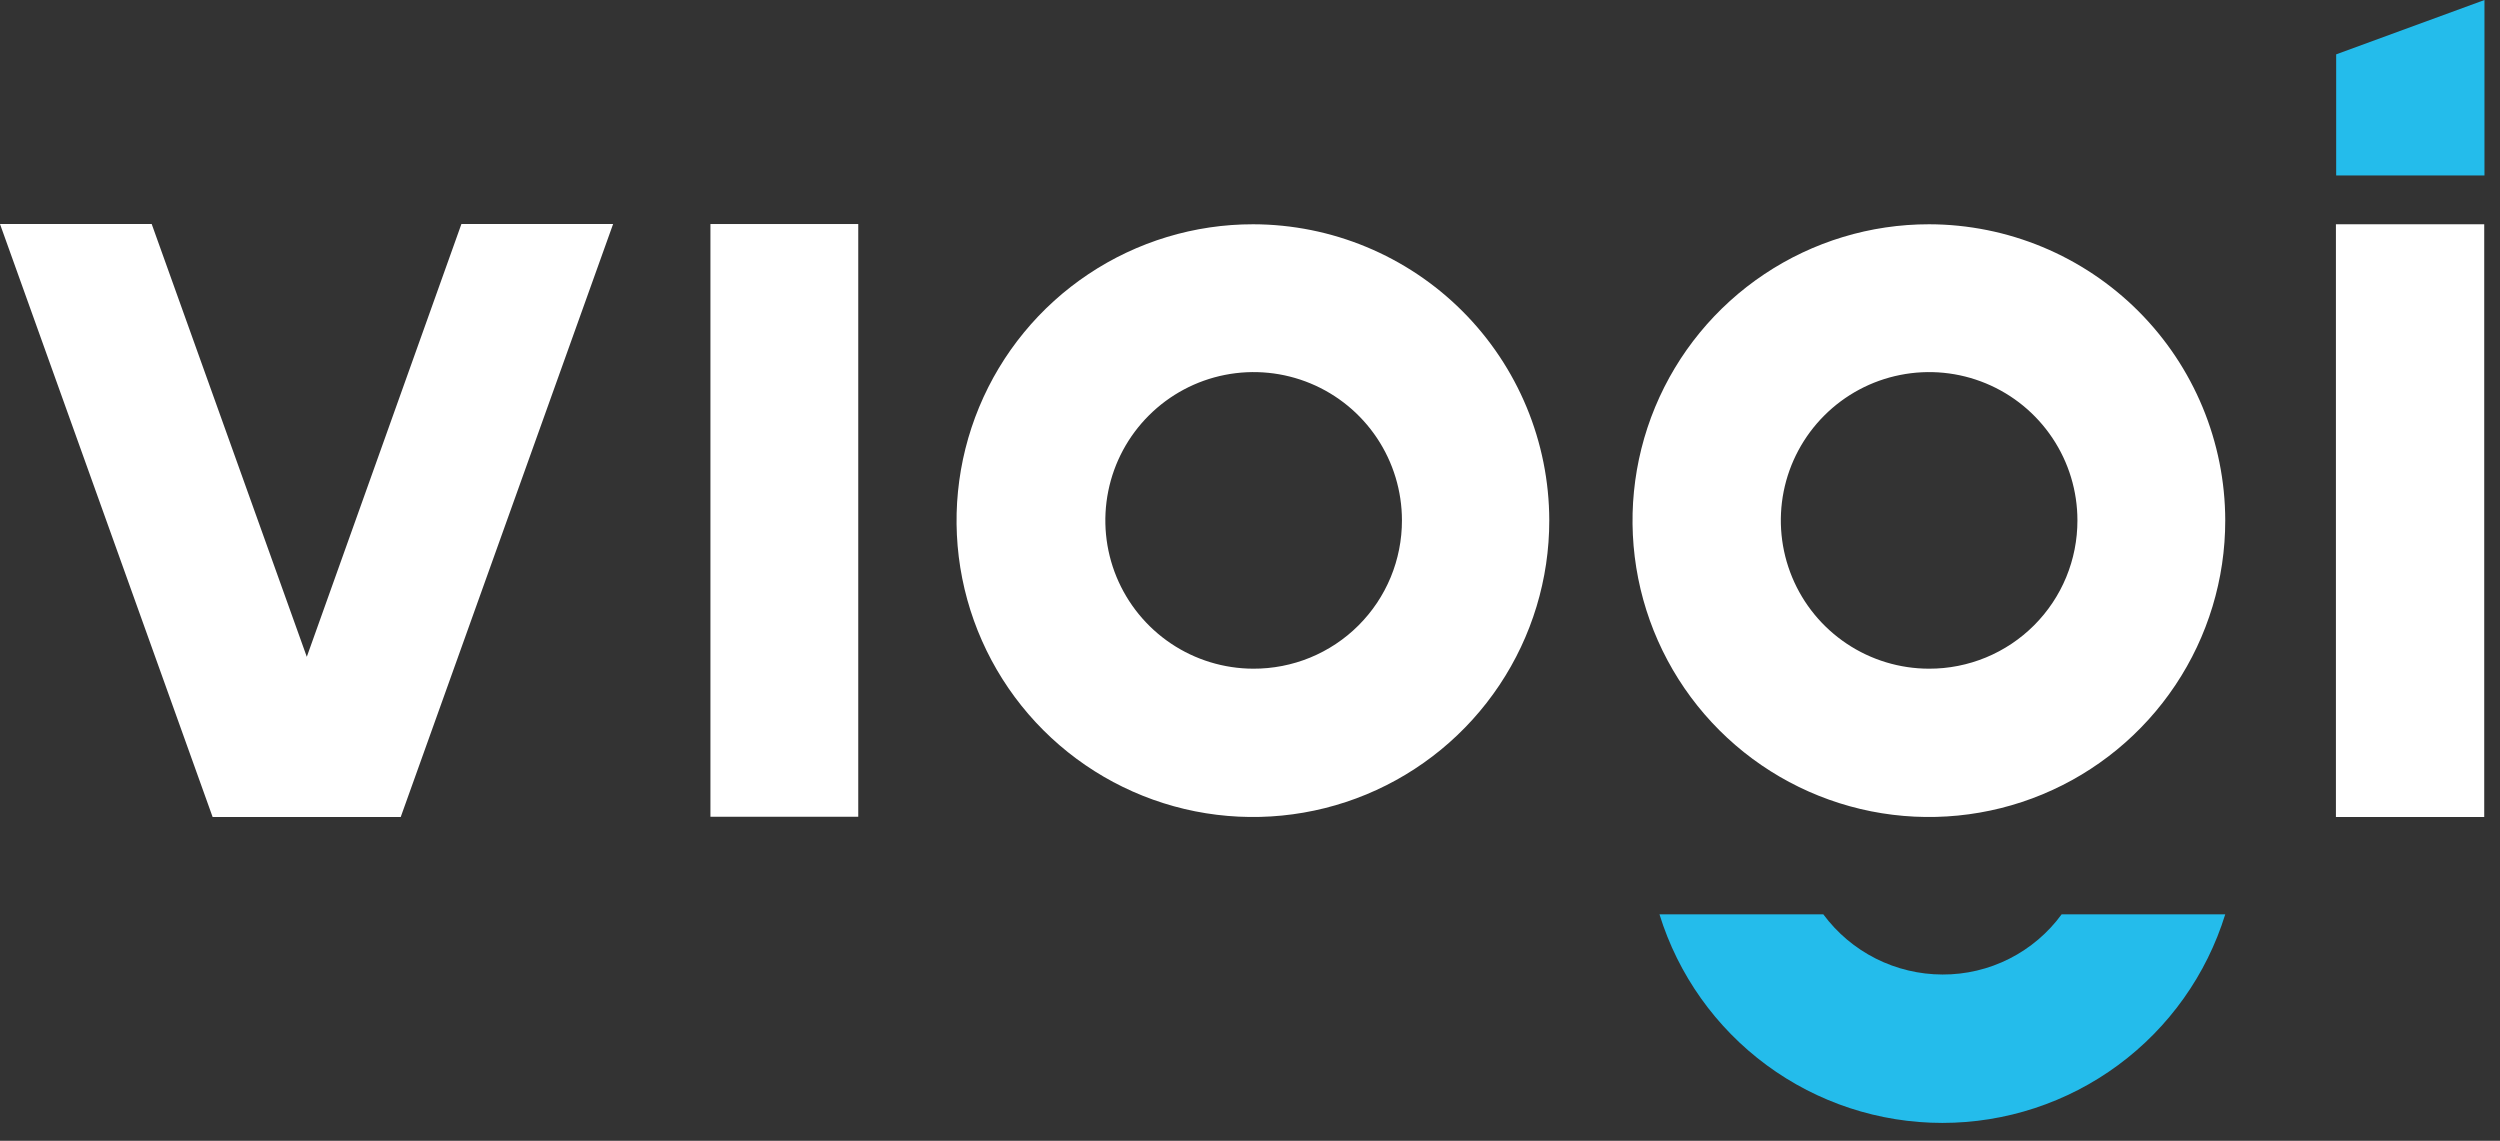 <svg width="103" height="47" viewBox="0 0 103 47" fill="none" xmlns="http://www.w3.org/2000/svg">
<rect x="0" y="0" width="103" height="47" fill="#333333" stroke="none"/>
<g clip-path="url(#clip0_115_84)">
<path d="M35.36 9.23H29.27V33.65H35.36V9.23Z" fill="white"/>
<path d="M102.35 9.24H96.24V33.66H102.35V9.24Z" fill="white"/>
<path d="M25.26 9.23L16.51 33.66H8.76L0 9.23H6.25L12.64 27.06L19.01 9.23H25.26Z" fill="white"/>
<path d="M51.63 9.24C49.214 9.238 46.852 9.953 44.843 11.294C42.833 12.635 41.267 14.542 40.341 16.773C39.416 19.005 39.173 21.46 39.644 23.83C40.115 26.199 41.278 28.376 42.986 30.084C44.694 31.792 46.871 32.955 49.24 33.426C51.61 33.897 54.066 33.654 56.297 32.729C58.529 31.803 60.435 30.237 61.776 28.227C63.117 26.218 63.832 23.856 63.83 21.44C63.825 18.206 62.538 15.106 60.251 12.819C57.964 10.533 54.864 9.246 51.63 9.24ZM51.63 27.55C50.422 27.546 49.243 27.185 48.241 26.511C47.239 25.837 46.459 24.881 45.999 23.765C45.54 22.648 45.422 21.42 45.66 20.236C45.898 19.052 46.481 17.965 47.337 17.113C48.192 16.26 49.281 15.68 50.465 15.446C51.65 15.212 52.877 15.334 53.993 15.797C55.108 16.26 56.061 17.043 56.732 18.048C57.402 19.052 57.76 20.233 57.76 21.44C57.761 22.245 57.603 23.041 57.296 23.785C56.988 24.528 56.536 25.203 55.966 25.771C55.397 26.339 54.72 26.788 53.976 27.094C53.232 27.399 52.434 27.554 51.63 27.55Z" fill="white"/>
<path d="M79.48 9.24C77.064 9.238 74.702 9.953 72.693 11.294C70.683 12.635 69.117 14.542 68.191 16.773C67.266 19.005 67.023 21.46 67.494 23.83C67.965 26.199 69.128 28.376 70.836 30.084C72.544 31.792 74.721 32.955 77.09 33.426C79.46 33.897 81.916 33.654 84.147 32.729C86.379 31.803 88.285 30.237 89.626 28.227C90.967 26.218 91.682 23.856 91.68 21.44C91.675 18.206 90.388 15.106 88.101 12.819C85.814 10.533 82.714 9.246 79.48 9.24ZM79.48 27.55C78.272 27.55 77.09 27.192 76.085 26.52C75.081 25.849 74.297 24.895 73.835 23.778C73.373 22.662 73.252 21.433 73.487 20.248C73.723 19.063 74.305 17.974 75.16 17.12C76.014 16.265 77.103 15.683 78.288 15.448C79.473 15.212 80.702 15.333 81.818 15.795C82.935 16.258 83.889 17.041 84.56 18.046C85.232 19.05 85.59 20.232 85.59 21.44C85.591 22.243 85.434 23.038 85.128 23.78C84.821 24.522 84.371 25.196 83.803 25.764C83.236 26.331 82.562 26.781 81.82 27.088C81.078 27.394 80.283 27.552 79.48 27.55Z" fill="white"/>
<path d="M84.94 37.67C84.376 38.442 83.637 39.069 82.783 39.5C81.93 39.931 80.986 40.154 80.03 40.15C79.075 40.148 78.133 39.923 77.281 39.493C76.428 39.062 75.688 38.438 75.12 37.67H68.37C69.14 40.159 70.687 42.337 72.784 43.883C74.882 45.43 77.419 46.264 80.025 46.264C82.631 46.264 85.168 45.43 87.266 43.883C89.363 42.337 90.91 40.159 91.68 37.67H84.94Z" fill="#24BCEB"/>
<path d="M96.25 2.24L102.36 0V7.23H96.25V2.24Z" fill="#24BCEB"/>
</g>
<defs>
<clipPath id="clip0_115_84">
<rect width="102.36" height="46.25" fill="white"/>
</clipPath>
</defs>
</svg>
